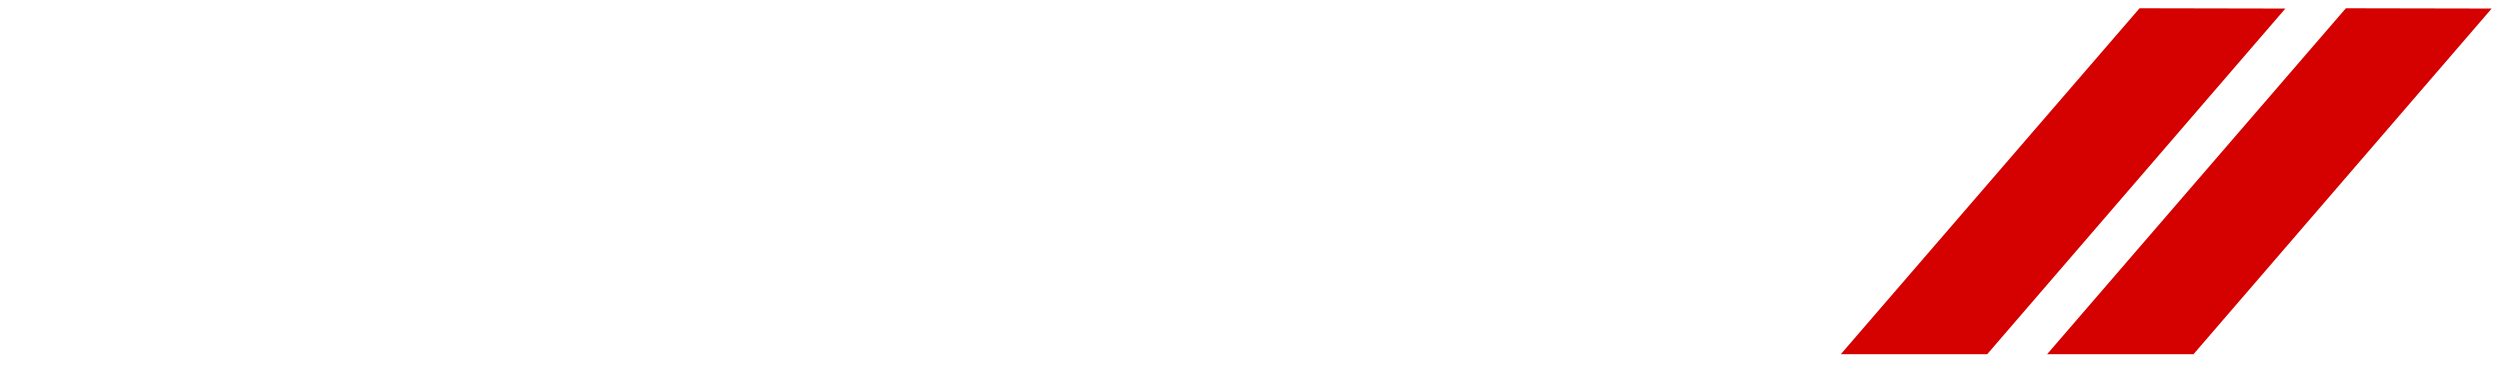 <svg xmlns="http://www.w3.org/2000/svg" height="36.596" viewBox="0 0 250 36.596" width="250">
    <g transform="matrix(1.25 0 0 -1.25 -419.74 490.95)">
        <g fill-rule="evenodd">
            <path d="m213.96 0.826l-29.88 34.596h14.64l29.82-34.568-14.58-0.028zm20.63 0l-29.88 34.596h14.64l29.82-34.568-14.58-0.028z"
                  transform="matrix(.8 0 0 -.8 335.79 392.76)" fill="#d50000"/>
        </g>
    </g>
</svg>
